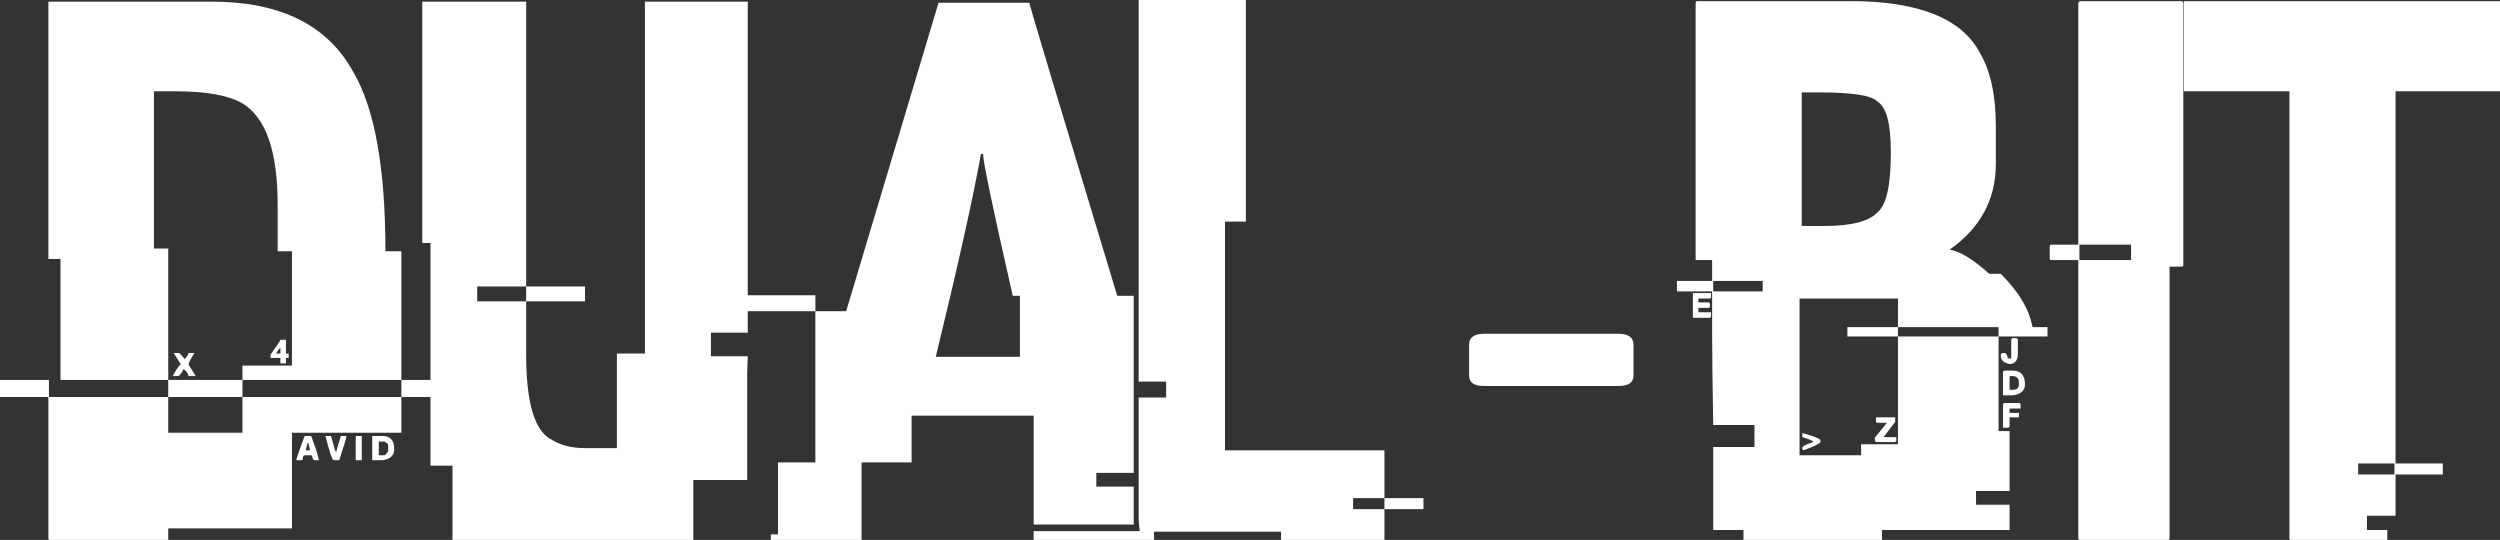 <svg data-v-423bf9ae="" xmlns="http://www.w3.org/2000/svg" viewBox="0 0 277.821 60" class="font"><rect x="0" y="0" width="277.821" height="60" fill="#333333" stroke="none"/><!----><!----><!----><g data-v-423bf9ae="" id="e2c550e1-16be-4633-a05a-d480e7c2f5b0" fill="white" transform="matrix(6.11,0,0,6.11,2.383,-11.67)"><path d="M0.49 6.62L0.49 1.94L3.46 1.94Q5.33 1.94 6.03 3.21L6.03 3.21Q6.62 4.20 6.62 6.48L6.62 6.48L6.91 6.48L6.91 8.82L4.02 8.82L4.02 8.56L4.92 8.56L4.92 6.48L4.66 6.48L4.66 5.63Q4.66 4.18 4.02 3.79L4.02 3.79Q3.64 3.57 2.80 3.57L2.80 3.57L2.41 3.57L2.41 6.43L2.67 6.43L2.67 8.82L0.71 8.82L0.71 6.62L0.49 6.62ZM4.71 8.09L4.71 8.09L4.81 8.09L4.81 8.34L4.86 8.34L4.86 8.42L4.81 8.42L4.81 8.52L4.71 8.52L4.71 8.42L4.53 8.42L4.53 8.36Q4.71 8.11 4.71 8.09ZM4.63 8.34L4.63 8.34L4.71 8.34L4.71 8.24Q4.69 8.24 4.63 8.34ZM2.90 8.54L2.77 8.33L2.86 8.33Q2.88 8.33 2.97 8.44L2.97 8.44Q3.04 8.36 3.04 8.33L3.04 8.33L3.14 8.33L3.14 8.34Q3.04 8.50 3.04 8.54L3.04 8.54L3.17 8.75L3.04 8.75Q3.04 8.70 2.95 8.62L2.95 8.62Q2.89 8.74 2.85 8.75L2.85 8.75L2.75 8.75Q2.86 8.55 2.90 8.54L2.90 8.54ZM-0.39 9.13L-0.39 8.82L0.50 8.82L0.50 9.13L2.67 9.13L2.67 9.78L4.02 9.78L4.02 9.13L6.91 9.13L6.91 9.78L4.92 9.78L4.92 11.52L2.67 11.52L2.67 11.73L0.51 11.73Q0.49 11.73 0.49 11.70L0.49 11.70L0.49 9.13L-0.39 9.13ZM2.67 9.13L2.67 8.82L4.02 8.82L4.02 9.13L2.67 9.13ZM6.91 9.13L6.91 8.82L8.84 8.82L8.84 9.13L6.91 9.13ZM5.15 9.84L5.15 9.84L5.27 9.84Q5.39 10.16 5.41 10.28L5.41 10.28L5.33 10.28Q5.30 10.28 5.28 10.19L5.28 10.19L5.15 10.19Q5.12 10.19 5.11 10.28L5.11 10.28L5.00 10.28L5.00 10.27Q5.00 10.25 5.15 9.84ZM5.53 9.84L5.53 9.84L5.63 9.84L5.71 10.12L5.73 10.12Q5.73 10.09 5.81 9.84L5.81 9.84L5.91 9.84Q5.91 9.89 5.78 10.28L5.78 10.28L5.68 10.28Q5.64 10.28 5.53 9.84ZM6.08 10.28L6.08 9.84L6.19 9.84L6.19 10.28L6.08 10.28ZM6.38 10.28L6.38 9.84L6.57 9.84Q6.78 9.84 6.78 10.08L6.78 10.08Q6.78 10.25 6.57 10.28L6.57 10.28L6.38 10.28ZM6.60 9.94L6.50 9.94L6.50 10.19L6.60 10.19Q6.62 10.19 6.67 10.12L6.67 10.12L6.67 10.00Q6.67 9.98 6.60 9.94L6.60 9.94ZM5.22 9.97L5.20 9.97Q5.20 9.99 5.17 10.10L5.17 10.10L5.25 10.10Q5.22 9.99 5.22 9.97L5.22 9.97ZM7.29 6.33L7.29 1.94L9.18 1.94L9.18 7.12L8.29 7.12L8.29 7.39L9.18 7.39L9.18 8.36Q9.18 9.69 9.65 9.91L9.65 9.91Q9.89 10.06 10.25 10.06L10.25 10.06L10.83 10.06L10.83 8.34L11.34 8.34L11.34 1.94L13.21 1.94L13.21 7.96L12.54 7.96L12.54 8.39L13.21 8.39Q13.20 8.61 13.20 8.72L13.20 8.72L13.20 10.64L12.22 10.64L12.22 11.73L7.84 11.73L7.84 10.38L7.44 10.38L7.44 6.33L7.29 6.33ZM9.18 7.39L9.18 7.12L10.25 7.12L10.25 7.39L9.18 7.39ZM15.00 7.57L16.68 1.96L18.33 1.96Q18.36 2.10 19.93 7.29L19.93 7.29L20.23 7.29L20.23 10.51L19.55 10.51L19.55 10.76L20.23 10.76L20.23 11.45L18.41 11.45L18.41 9.47L16.19 9.47L16.19 10.32L15.28 10.32L15.28 11.73L13.63 11.73L13.63 11.63L13.76 11.63L13.76 10.32L14.44 10.32L14.44 7.57L15.00 7.57ZM17.49 4.71L17.45 4.71L17.45 4.72Q17.24 5.89 16.63 8.40L16.63 8.40L18.16 8.40L18.16 7.29L18.03 7.29Q17.49 4.92 17.49 4.71L17.49 4.71ZM13.15 7.57L13.15 7.28L14.44 7.28L14.44 7.57L13.15 7.57ZM18.41 11.73L18.41 11.57L20.60 11.57L20.60 11.73L18.41 11.73ZM20.32 8.85L20.32 1.91L22.27 1.91L22.27 5.94L21.89 5.94L21.89 10.10L24.79 10.10L24.79 10.97L24.22 10.97L24.22 11.17L24.79 11.17L24.79 11.73L22.91 11.73L22.91 11.58L20.34 11.58Q20.32 11.42 20.32 11.33L20.32 11.33L20.32 9.14L20.82 9.14L20.82 8.85L20.32 8.85ZM24.79 11.17L24.79 10.97L25.50 10.97L25.50 11.17L24.79 11.17ZM29.05 8.93L26.60 8.93Q26.33 8.93 26.33 8.74L26.33 8.74L26.33 8.18Q26.33 7.98 26.61 7.98L26.61 7.98L29.04 7.98Q29.32 7.98 29.32 8.18L29.32 8.18L29.32 8.74Q29.32 8.93 29.05 8.93L29.05 8.93ZM30.48 1.93L30.48 1.93L33.26 1.93Q35.12 1.93 35.62 2.87L35.62 2.87Q35.91 3.36 35.91 4.21L35.91 4.21L35.91 4.89Q35.91 5.86 35.07 6.45L35.07 6.45Q35.36 6.50 35.79 6.89L35.79 6.89L36.00 6.89Q36.42 7.31 36.54 7.71L36.54 7.71Q36.58 7.85 36.58 7.86L36.58 7.86L36.85 7.86L36.85 8.03L35.96 8.03L35.96 7.86L34.13 7.86L34.13 7.34L32.34 7.34L32.34 10.19L33.46 10.19L33.46 9.99L34.13 9.99L34.13 8.03L35.96 8.03L35.96 9.75L36.16 9.75L36.16 10.84L35.55 10.84L35.55 11.09L36.16 11.09L36.16 11.55L33.84 11.55L33.84 11.73L31.32 11.73L31.32 11.55L30.77 11.55L30.77 10.04L31.52 10.04L31.52 9.64L30.77 9.64Q30.75 8.49 30.75 7.93L30.75 7.93L30.75 7.21L30.11 7.21L30.11 7.02L30.75 7.02L30.75 6.64L30.45 6.64L30.45 1.97Q30.45 1.93 30.48 1.93ZM32.69 3.59L32.38 3.59L32.38 6.02L32.79 6.02Q33.53 6.02 33.76 5.77L33.76 5.77Q34.00 5.57 34.00 4.70L34.00 4.70L34.00 4.66Q34.00 3.91 33.76 3.76L33.76 3.76Q33.61 3.59 32.69 3.59L32.69 3.59ZM31.67 7.02L30.77 7.02L30.77 7.21L31.67 7.21L31.67 7.02ZM30.40 7.69L30.40 7.24L30.73 7.24L30.73 7.31Q30.73 7.34 30.70 7.34L30.70 7.34L30.50 7.34L30.50 7.41L30.68 7.41Q30.71 7.42 30.71 7.44L30.71 7.44L30.71 7.48Q30.71 7.51 30.68 7.51L30.68 7.51L30.50 7.51L30.50 7.59L30.73 7.59L30.73 7.66Q30.73 7.69 30.70 7.69L30.70 7.69L30.40 7.69ZM33.21 8.03L33.21 7.86L34.13 7.86L34.13 8.03L33.21 8.03ZM36.22 8.06L36.22 8.06L36.28 8.06Q36.31 8.07 36.31 8.09L36.31 8.09L36.31 8.38Q36.29 8.53 36.16 8.53L36.16 8.53Q36.00 8.50 36.00 8.38L36.00 8.38L36.00 8.36Q36.01 8.33 36.04 8.33L36.04 8.33L36.07 8.33Q36.11 8.33 36.13 8.43L36.13 8.43L36.19 8.43L36.19 8.09Q36.20 8.06 36.22 8.06ZM36.07 8.65L36.07 8.65L36.21 8.65Q36.44 8.65 36.44 8.90L36.44 8.90Q36.44 9.07 36.22 9.10L36.22 9.10L36.04 9.10L36.04 8.68Q36.05 8.65 36.07 8.65ZM36.21 8.75L36.16 8.75L36.16 9.00L36.22 9.00Q36.33 9.00 36.33 8.90L36.33 8.90L36.33 8.87Q36.33 8.75 36.21 8.75L36.21 8.75ZM36.07 9.24L36.07 9.24L36.33 9.24Q36.36 9.24 36.36 9.27L36.36 9.27L36.36 9.34L36.16 9.34L36.16 9.42L36.33 9.42L36.33 9.50L36.16 9.50L36.16 9.65Q36.16 9.69 36.13 9.69L36.13 9.69L36.04 9.69L36.04 9.27Q36.05 9.24 36.07 9.24ZM33.73 9.57L33.73 9.50L34.08 9.50L34.08 9.58L33.87 9.86L34.10 9.86L34.10 9.92Q34.10 9.95 34.06 9.95L34.06 9.95L33.75 9.95Q33.71 9.95 33.71 9.92L33.71 9.92L33.71 9.87L33.93 9.60L33.76 9.60Q33.73 9.60 33.73 9.57L33.73 9.57ZM32.39 9.86L32.39 9.79L32.41 9.79Q32.72 9.88 32.72 9.92L32.72 9.92L32.72 9.95Q32.69 10.00 32.41 10.10L32.41 10.10L32.39 10.07L32.39 10.06Q32.39 10.01 32.59 9.95L32.59 9.95Q32.59 9.92 32.39 9.86L32.39 9.86ZM37.45 1.93L37.45 1.93L39.29 1.93Q39.32 1.94 39.32 1.97L39.32 1.97L39.32 6.73Q39.32 6.76 39.29 6.76L39.29 6.76L39.07 6.76L39.07 11.70Q39.07 11.73 39.04 11.73L39.04 11.73L37.45 11.73Q37.41 11.73 37.41 11.70L37.41 11.70L37.41 6.64L36.92 6.64Q36.89 6.64 36.89 6.61L36.89 6.61L36.89 6.40Q36.89 6.36 36.92 6.36L36.92 6.36L37.41 6.36L37.41 1.97Q37.42 1.93 37.45 1.93ZM38.37 6.36L37.43 6.36L37.43 6.64L38.37 6.64L38.37 6.36ZM39.33 3.57L39.33 1.93L45.08 1.93L45.08 3.57L43.18 3.57L43.18 10.34L44.04 10.34L44.04 10.54L43.18 10.54L43.18 11.29L42.66 11.29L42.66 11.55L43.03 11.55L43.03 11.73L41.28 11.73Q41.25 11.73 41.25 11.70L41.25 11.70L41.25 3.57L39.33 3.57ZM43.16 10.34L42.50 10.34L42.50 10.54L43.16 10.54L43.16 10.34Z"></path></g><!----><!----></svg>
